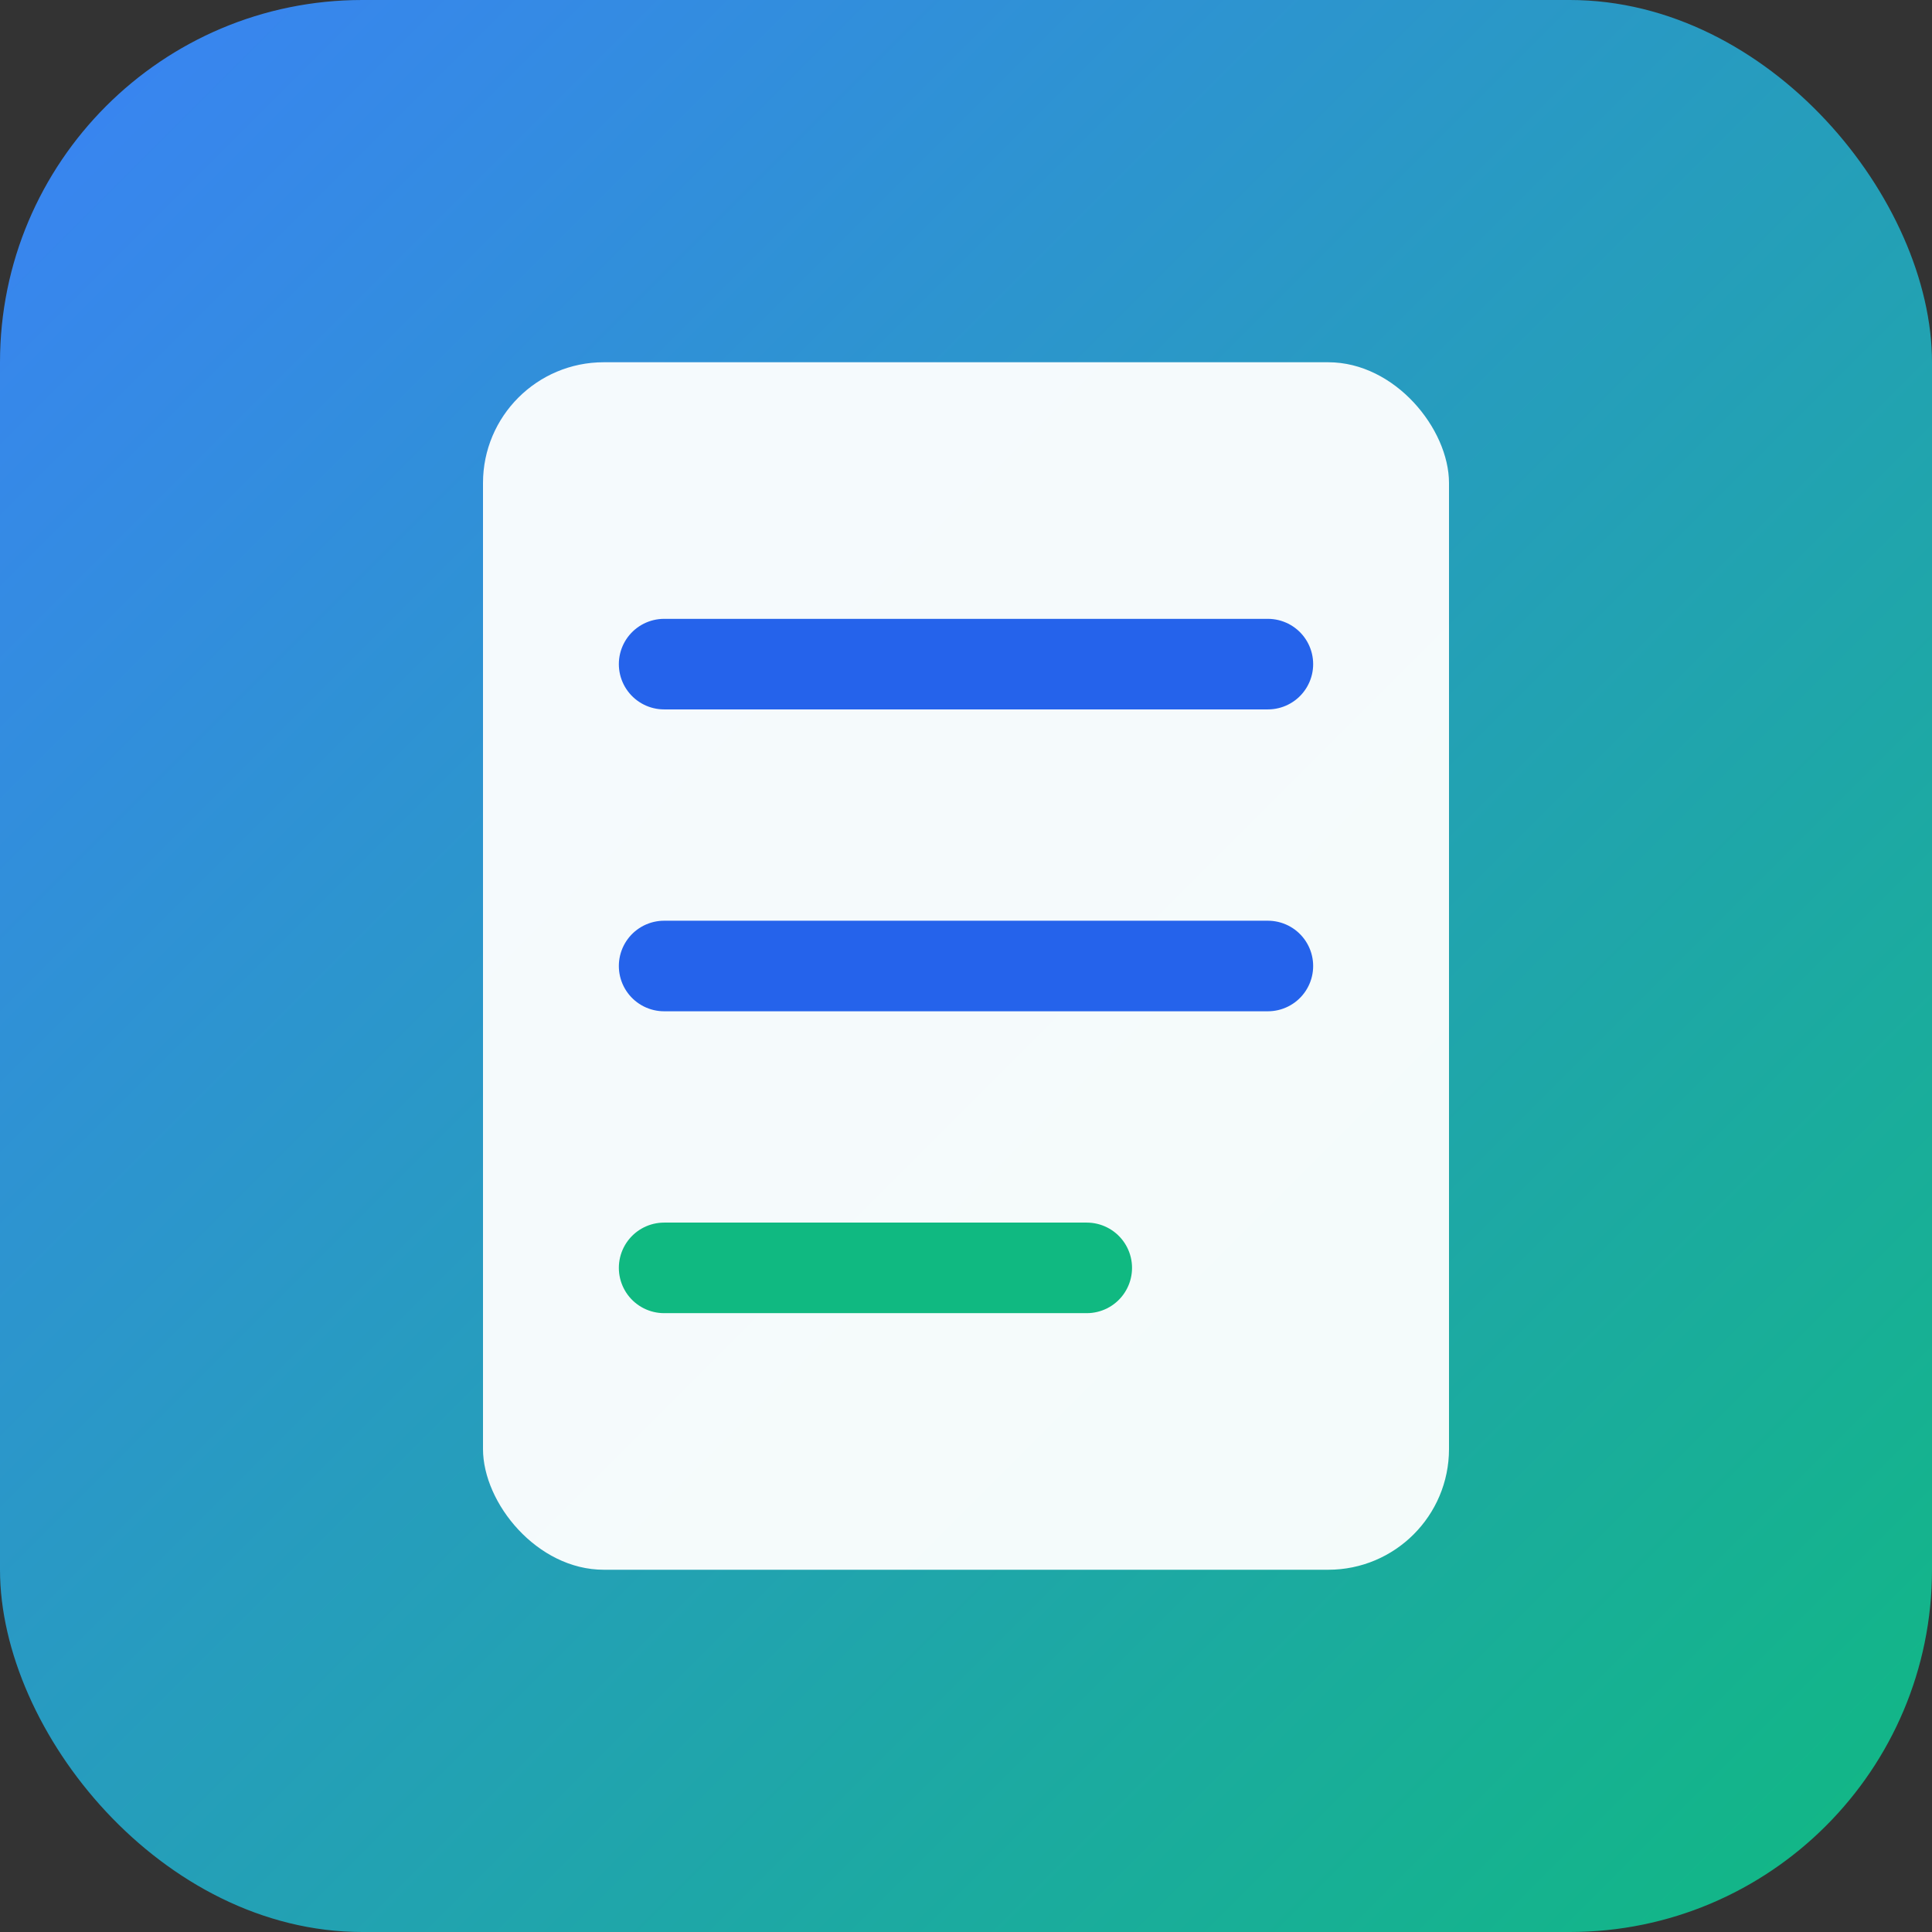 <svg width="32" height="32" viewBox="0 0 32 32" fill="none" xmlns="http://www.w3.org/2000/svg">
  <rect x="0" y="0" width="32" height="32" fill="#333333" stroke="none"/>
  <!-- Background -->
  <rect width="32" height="32" rx="6" fill="url(#gradient)"/>
  
  <defs>
    <linearGradient id="gradient" x1="0%" y1="0%" x2="100%" y2="100%">
      <stop offset="0%" style="stop-color:#3b82f6;stop-opacity:1" />
      <stop offset="100%" style="stop-color:#10b981;stop-opacity:1" />
    </linearGradient>
  </defs>
  
  <!-- Simplified document with list lines -->
  <rect x="8" y="6" width="16" height="20" rx="2" fill="white" opacity="0.95"/>
  
  <!-- List lines -->
  <line x1="11" y1="11" x2="21" y2="11" stroke="#2563eb" stroke-width="1.5" stroke-linecap="round"/>
  <line x1="11" y1="16" x2="21" y2="16" stroke="#2563eb" stroke-width="1.5" stroke-linecap="round"/>
  <line x1="11" y1="21" x2="18" y2="21" stroke="#10b981" stroke-width="1.5" stroke-linecap="round"/>
</svg>

